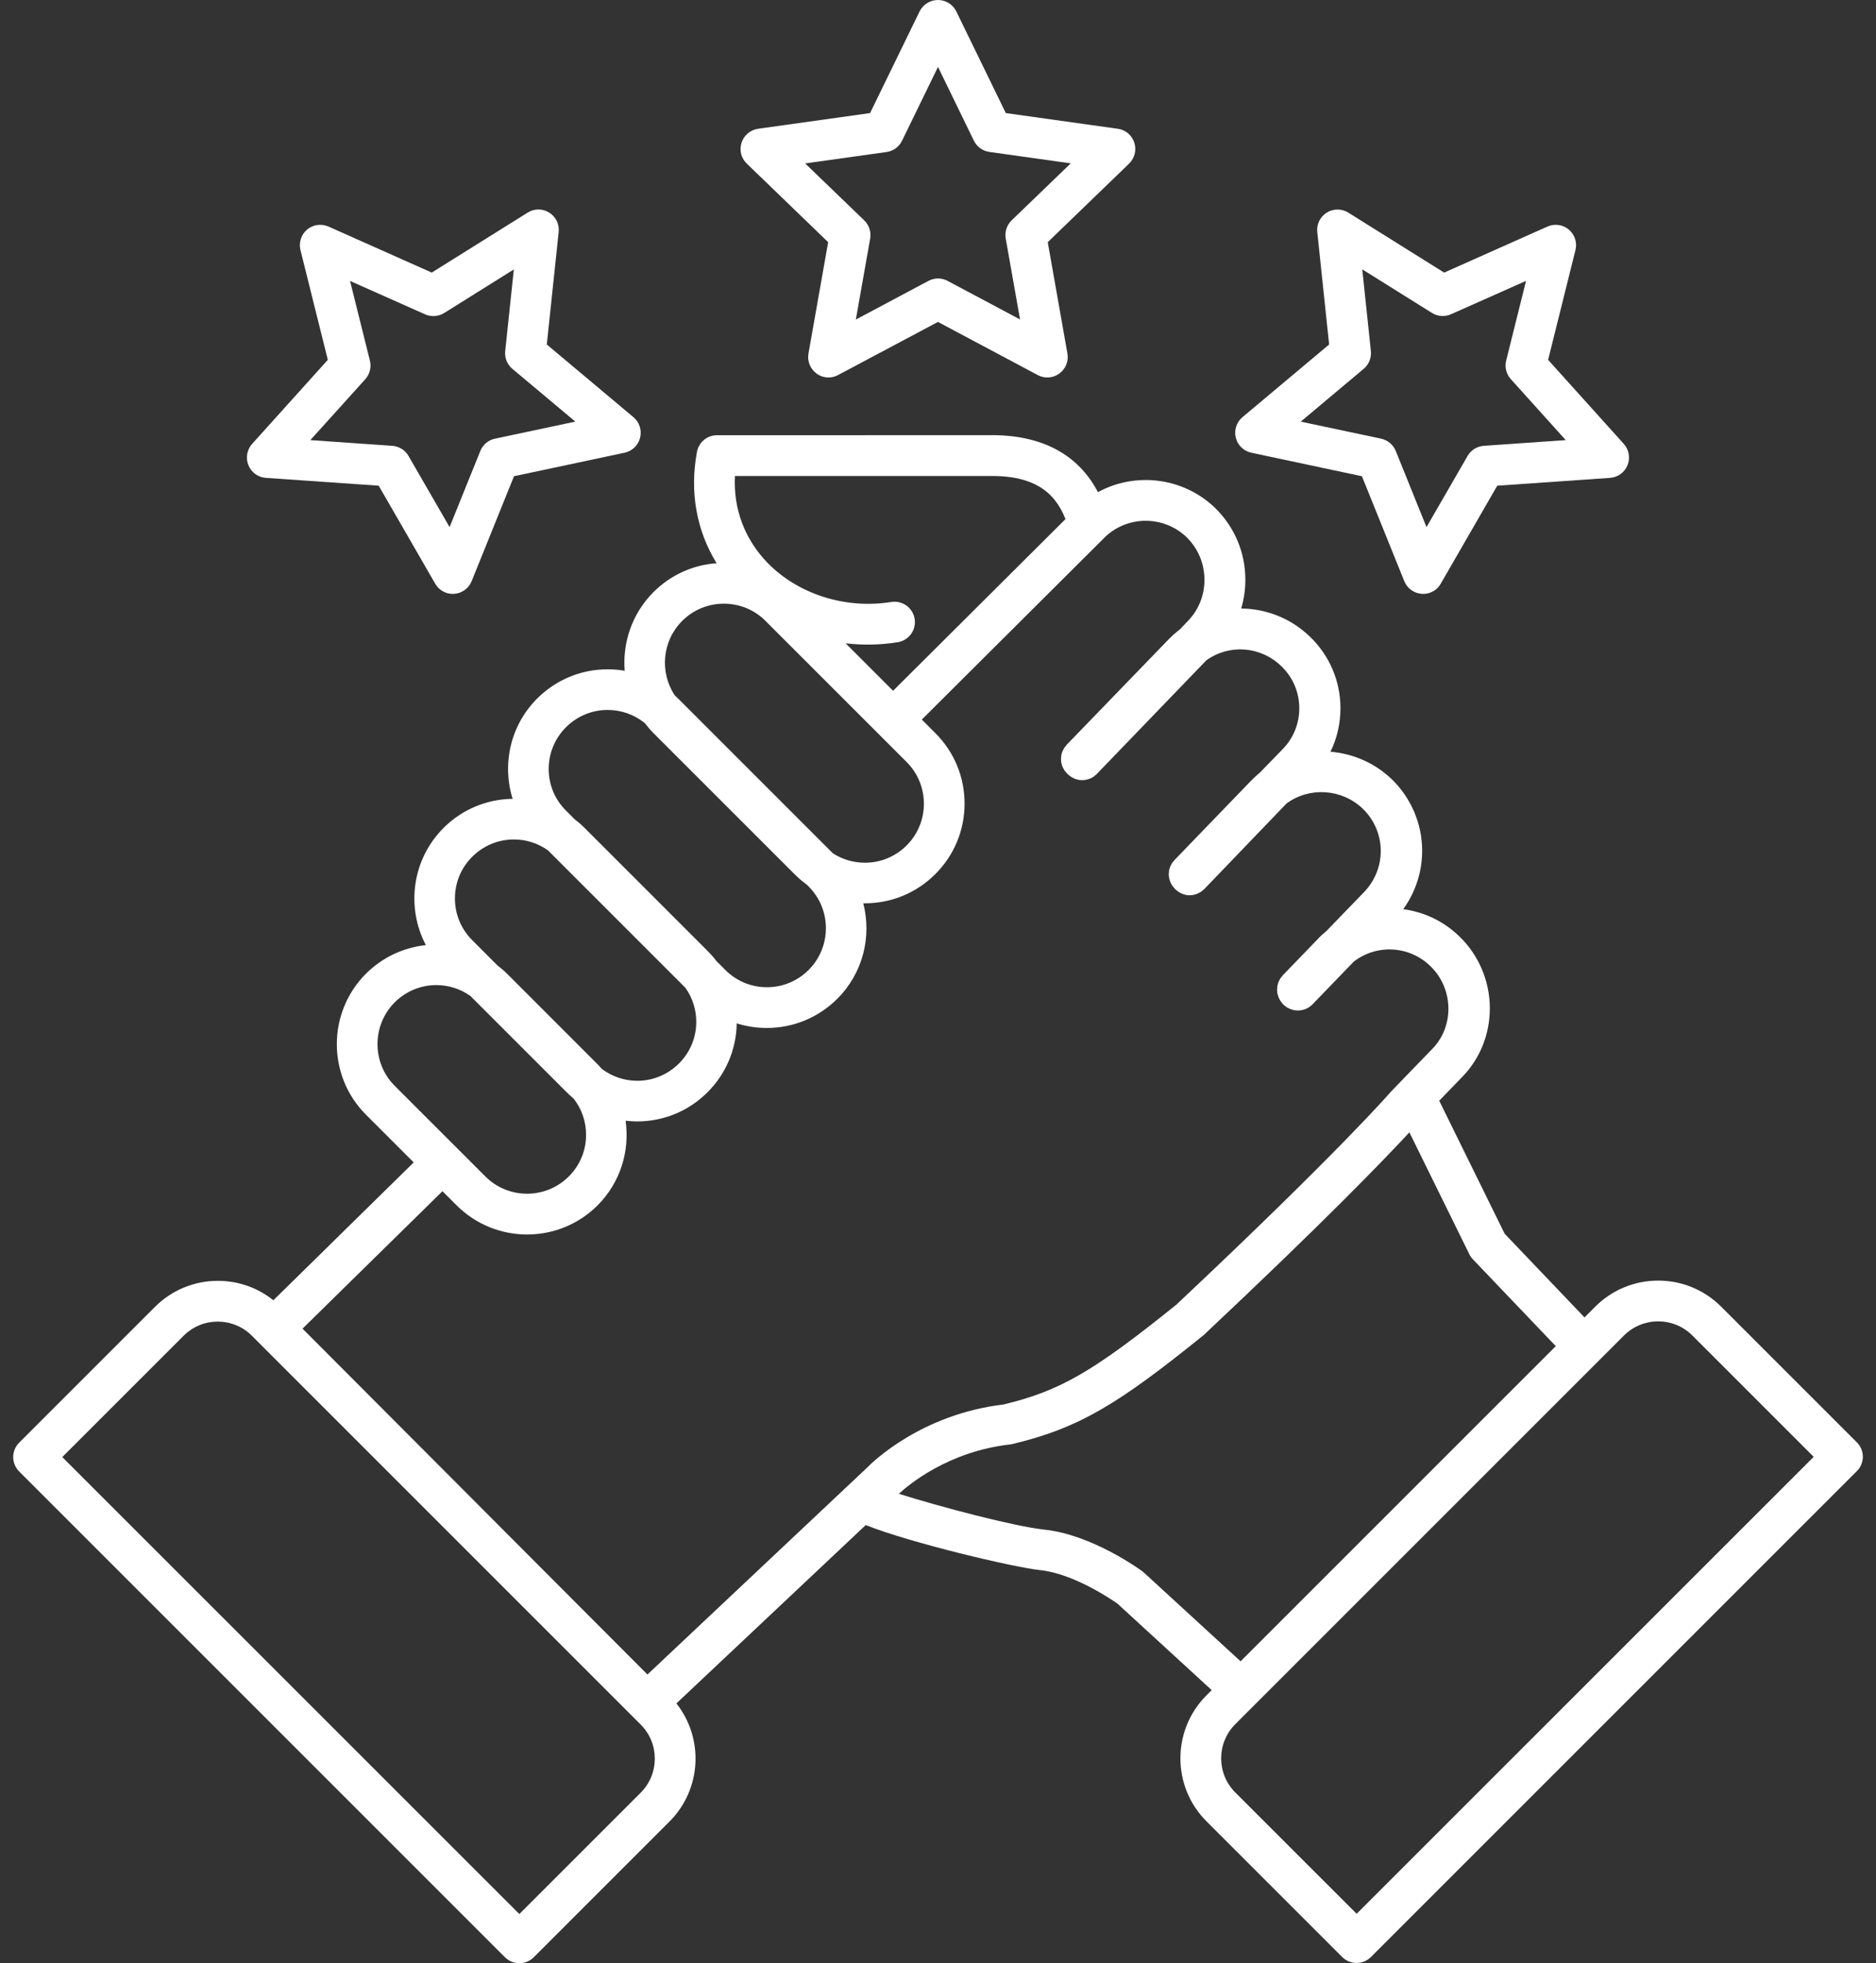 <svg width="86" height="90" viewBox="0 0 86 90" fill="none" xmlns="http://www.w3.org/2000/svg">
<rect x="0" y="0" width="86" height="90" fill="#333333" stroke="none"/>
<path d="M37.984 17.305C37.789 17.305 37.597 17.246 37.433 17.125C37.144 16.914 37 16.559 37.062 16.207L37.965 11.102L34.234 7.5C33.976 7.254 33.882 6.879 33.996 6.539C34.105 6.199 34.402 5.953 34.754 5.903L39.886 5.184L42.156 0.524C42.316 0.203 42.644 0 43 0C43.355 0 43.683 0.203 43.839 0.524L46.109 5.184L51.242 5.903C51.597 5.953 51.89 6.199 51.999 6.539C52.109 6.879 52.015 7.25 51.761 7.5L48.031 11.102L48.933 16.207C48.996 16.559 48.851 16.914 48.562 17.125C48.273 17.336 47.89 17.364 47.574 17.196L42.999 14.758L38.421 17.192C38.285 17.266 38.133 17.305 37.984 17.305ZM43 12.766C43.152 12.766 43.3 12.801 43.437 12.875L46.761 14.645L46.105 10.938C46.05 10.633 46.152 10.321 46.375 10.102L49.086 7.489L45.355 6.965C45.046 6.922 44.781 6.727 44.644 6.449L43 3.067L41.351 6.453C41.214 6.731 40.949 6.926 40.64 6.969L36.91 7.492L39.621 10.106C39.843 10.321 39.945 10.633 39.89 10.942L39.234 14.649L42.558 12.879C42.699 12.805 42.847 12.766 43 12.766Z" fill="white"/>
<path d="M65.242 27.227C65.219 27.227 65.199 27.227 65.176 27.223C64.82 27.2 64.508 26.973 64.375 26.641L62.433 21.832L57.363 20.754C57.016 20.68 56.738 20.415 56.652 20.067C56.566 19.719 56.683 19.356 56.957 19.125L60.93 15.793L60.387 10.637C60.347 10.282 60.519 9.938 60.82 9.747C61.121 9.559 61.508 9.559 61.809 9.747L66.203 12.497L70.937 10.387C71.262 10.243 71.644 10.293 71.918 10.524C72.191 10.754 72.308 11.118 72.222 11.465L70.969 16.497L74.437 20.348C74.676 20.614 74.742 20.993 74.609 21.325C74.477 21.657 74.164 21.883 73.808 21.907L68.637 22.266L66.047 26.758C65.887 27.047 65.574 27.227 65.242 27.227ZM59.629 19.329L63.312 20.11C63.617 20.176 63.867 20.387 63.984 20.672L65.394 24.165L67.277 20.903C67.433 20.633 67.711 20.461 68.019 20.438L71.777 20.176L69.258 17.379C69.051 17.149 68.969 16.829 69.047 16.528L69.957 12.876L66.516 14.407C66.23 14.532 65.902 14.512 65.641 14.344L62.449 12.348L62.844 16.094C62.875 16.403 62.754 16.707 62.516 16.907L59.629 19.329Z" fill="white"/>
<path d="M20.758 27.227C20.426 27.227 20.117 27.051 19.95 26.758L17.36 22.266L12.188 21.907C11.832 21.883 11.52 21.657 11.387 21.325C11.254 20.993 11.321 20.614 11.559 20.348L15.028 16.497L13.774 11.465C13.688 11.118 13.805 10.754 14.078 10.524C14.352 10.293 14.731 10.243 15.059 10.387L19.793 12.496L24.188 9.747C24.489 9.555 24.875 9.555 25.176 9.747C25.481 9.934 25.649 10.282 25.61 10.637L25.067 15.793L29.039 19.125C29.313 19.356 29.43 19.719 29.344 20.067C29.258 20.414 28.981 20.68 28.633 20.754L23.563 21.832L21.622 26.641C21.489 26.973 21.176 27.2 20.821 27.223C20.801 27.223 20.778 27.227 20.758 27.227ZM14.227 20.176L17.985 20.438C18.293 20.461 18.575 20.633 18.727 20.903L20.61 24.164L22.02 20.672C22.137 20.383 22.387 20.172 22.692 20.11L26.375 19.328L23.489 16.91C23.25 16.711 23.129 16.407 23.16 16.098L23.555 12.352L20.364 14.348C20.102 14.512 19.774 14.536 19.489 14.411L16.047 12.879L16.957 16.532C17.032 16.832 16.953 17.153 16.746 17.383L14.227 20.176Z" fill="white"/>
<path d="M85.125 66.125L78.902 59.902C78.133 59.133 77.105 58.707 76.016 58.707C74.926 58.707 73.902 59.133 73.129 59.902L72.637 60.395L68.977 56.559L65.977 50.461L67.023 49.379C67.844 48.539 68.297 47.418 68.297 46.223C68.297 44.98 67.785 43.777 66.898 42.926C66.176 42.223 65.269 41.805 64.328 41.68C64.891 40.898 65.195 39.969 65.195 39C65.195 37.766 64.684 36.57 63.789 35.711C63.008 34.965 62.012 34.547 60.992 34.461C61.293 33.848 61.449 33.168 61.449 32.469C61.449 31.219 60.949 30.051 60.047 29.183C59.168 28.336 58.035 27.906 56.899 27.898C57.024 27.476 57.09 27.035 57.09 26.582C57.09 25.328 56.598 24.16 55.699 23.281C54.219 21.863 52.031 21.633 50.332 22.562C49.449 20.867 47.821 19.968 45.547 19.949L32.867 19.953C32.418 19.953 32.031 20.273 31.949 20.719C31.609 22.562 31.93 24.324 32.851 25.82C31.758 25.898 30.738 26.363 29.957 27.144C28.973 28.129 28.535 29.457 28.637 30.75C28.383 30.707 28.121 30.683 27.859 30.683C26.637 30.683 25.492 31.16 24.625 32.023C23.383 33.266 23.008 35.051 23.5 36.621C22.301 36.637 21.18 37.109 20.332 37.957C18.879 39.41 18.613 41.601 19.523 43.328C18.519 43.433 17.547 43.871 16.777 44.637C14.996 46.418 14.996 49.32 16.777 51.101L18.965 53.289L12.531 59.609C11.812 59.031 10.925 58.718 9.988 58.718C8.898 58.718 7.875 59.144 7.101 59.914L0.879 66.136C0.703 66.312 0.605 66.551 0.605 66.797C0.605 67.043 0.703 67.281 0.879 67.457L23.149 89.727C23.332 89.91 23.57 90 23.809 90C24.047 90 24.285 89.91 24.469 89.727L30.692 83.504C32.168 82.028 32.274 79.692 31.008 78.09L39.688 69.914C41.707 70.723 46.465 71.852 47.692 71.981C49.227 72.145 50.953 73.325 51.227 73.516L55.547 77.481L55.305 77.723C53.715 79.313 53.715 81.903 55.305 83.492L61.528 89.715C61.711 89.899 61.95 89.989 62.188 89.989C62.426 89.989 62.664 89.899 62.848 89.715L85.118 67.445C85.489 67.082 85.488 66.488 85.125 66.125ZM33.691 21.82H45.535C47.281 21.836 48.32 22.453 48.844 23.797L40.941 31.668L38.766 29.492C39.547 29.582 40.351 29.57 41.156 29.441C41.664 29.359 42.012 28.879 41.93 28.371C41.847 27.863 41.367 27.515 40.859 27.597C38.773 27.933 36.605 27.25 35.199 25.816C34.137 24.726 33.613 23.328 33.691 21.82ZM31.273 28.465C31.8 27.937 32.492 27.675 33.183 27.675C33.875 27.675 34.57 27.937 35.093 28.465L41.562 34.933C42.617 35.988 42.617 37.703 41.562 38.758C41.05 39.269 40.371 39.55 39.652 39.55C39.121 39.55 38.609 39.398 38.175 39.113L31.086 32.023C31.035 31.972 30.984 31.925 30.933 31.879C30.234 30.824 30.347 29.39 31.273 28.465ZM25.945 33.34C26.457 32.828 27.136 32.547 27.855 32.547C28.484 32.547 29.082 32.761 29.562 33.152C29.683 33.308 29.812 33.465 29.953 33.605L36.422 40.074C36.597 40.25 36.781 40.406 36.976 40.547L37.07 40.64C38.125 41.695 38.125 43.41 37.07 44.465C36.558 44.976 35.879 45.258 35.16 45.258C34.437 45.258 33.758 44.976 33.25 44.465L32.843 44.058C32.722 43.898 32.589 43.746 32.445 43.601L26.793 37.949C26.648 37.804 26.496 37.672 26.336 37.55L25.941 37.156C24.89 36.109 24.89 34.394 25.945 33.34ZM21.648 39.277C22.16 38.765 22.839 38.484 23.558 38.484C24.125 38.484 24.668 38.66 25.121 38.984L31.418 45.281C31.742 45.734 31.918 46.273 31.918 46.843C31.918 47.566 31.636 48.246 31.125 48.754C30.613 49.265 29.933 49.547 29.215 49.547C28.617 49.547 28.047 49.351 27.578 48.992C27.519 48.925 27.465 48.859 27.398 48.793L23.242 44.636C23.101 44.496 22.957 44.375 22.804 44.258L21.648 43.101C21.136 42.59 20.855 41.91 20.855 41.191C20.855 40.465 21.136 39.785 21.648 39.277ZM18.093 45.953C18.605 45.441 19.285 45.16 20.003 45.16C20.57 45.16 21.113 45.336 21.566 45.66L25.976 50.07C26.078 50.172 26.179 50.265 26.289 50.355C26.664 50.828 26.867 51.41 26.867 52.023C26.867 52.746 26.586 53.425 26.074 53.933C25.019 54.988 23.304 54.988 22.25 53.933L18.093 49.777C17.043 48.726 17.043 47.008 18.093 45.953ZM20.933 55.258C21.824 56.148 22.996 56.593 24.164 56.593C25.335 56.593 26.503 56.148 27.394 55.258C28.449 54.203 28.875 52.754 28.679 51.379C28.855 51.398 29.031 51.41 29.207 51.41C30.429 51.41 31.574 50.933 32.437 50.07C33.281 49.226 33.754 48.105 33.773 46.914C34.215 47.054 34.675 47.125 35.152 47.125C36.375 47.125 37.519 46.648 38.386 45.785C39.57 44.601 39.965 42.926 39.574 41.41H39.648C40.871 41.41 42.015 40.933 42.879 40.07C43.742 39.207 44.218 38.059 44.218 36.84C44.218 35.617 43.742 34.472 42.879 33.609L42.258 32.988L50.562 24.715C50.566 24.711 50.57 24.707 50.57 24.703C50.574 24.699 50.574 24.699 50.578 24.699C51.605 23.629 53.32 23.598 54.394 24.625C54.925 25.144 55.215 25.84 55.215 26.586C55.215 27.289 54.949 27.953 54.468 28.457L54.082 28.859C53.922 28.98 53.754 29.125 53.574 29.308L48.902 34.14C48.883 34.16 48.867 34.187 48.847 34.211C48.828 34.234 48.808 34.258 48.789 34.285C48.773 34.312 48.761 34.34 48.746 34.367C48.73 34.394 48.715 34.422 48.703 34.449C48.691 34.476 48.687 34.508 48.675 34.535C48.668 34.562 48.656 34.593 48.652 34.621C48.648 34.652 48.644 34.679 48.644 34.711C48.64 34.742 48.636 34.769 48.636 34.801C48.636 34.832 48.64 34.859 48.644 34.89C48.648 34.922 48.648 34.949 48.656 34.98C48.66 35.008 48.672 35.039 48.679 35.066C48.687 35.093 48.695 35.125 48.707 35.152C48.718 35.179 48.734 35.207 48.75 35.234C48.765 35.261 48.777 35.289 48.793 35.312C48.812 35.34 48.832 35.363 48.855 35.386C48.875 35.406 48.886 35.429 48.906 35.449L48.953 35.496C48.957 35.5 48.957 35.5 48.961 35.5L48.968 35.508C48.992 35.531 49.019 35.551 49.047 35.57C49.066 35.586 49.086 35.605 49.105 35.617C49.136 35.636 49.172 35.652 49.203 35.668C49.222 35.679 49.242 35.691 49.265 35.699C49.304 35.715 49.343 35.722 49.383 35.734C49.402 35.738 49.418 35.746 49.437 35.75C49.496 35.761 49.554 35.765 49.613 35.765C49.672 35.765 49.734 35.758 49.793 35.746C49.812 35.742 49.832 35.734 49.851 35.73C49.89 35.718 49.929 35.711 49.968 35.695C49.992 35.687 50.015 35.672 50.035 35.66C50.066 35.644 50.101 35.629 50.129 35.609C50.152 35.593 50.172 35.574 50.195 35.554C50.218 35.535 50.246 35.515 50.269 35.496C50.273 35.492 50.273 35.492 50.273 35.488L50.281 35.48L55.3 30.273C56.351 29.515 57.785 29.621 58.734 30.535C59.269 31.047 59.562 31.734 59.562 32.472C59.562 33.176 59.293 33.84 58.804 34.34L57.738 35.437C57.578 35.566 57.441 35.703 57.32 35.824C57.316 35.828 57.308 35.836 57.304 35.84L53.843 39.426C53.824 39.445 53.808 39.472 53.789 39.492C53.769 39.516 53.746 39.539 53.73 39.566C53.715 39.594 53.703 39.621 53.687 39.648C53.672 39.676 53.656 39.703 53.644 39.73C53.633 39.758 53.629 39.789 53.617 39.816C53.609 39.844 53.597 39.875 53.593 39.902C53.59 39.933 53.59 39.961 53.586 39.992C53.582 40.023 53.578 40.051 53.578 40.082C53.578 40.113 53.582 40.141 53.586 40.168C53.59 40.199 53.59 40.23 53.597 40.258C53.601 40.285 53.613 40.312 53.621 40.344C53.629 40.375 53.636 40.402 53.648 40.433C53.66 40.461 53.675 40.488 53.691 40.516C53.707 40.543 53.718 40.57 53.734 40.597C53.754 40.625 53.773 40.648 53.797 40.672C53.816 40.695 53.832 40.719 53.851 40.738L53.883 40.769C53.886 40.773 53.886 40.773 53.89 40.773C53.894 40.777 53.894 40.777 53.894 40.781C53.918 40.804 53.945 40.824 53.972 40.844C53.992 40.859 54.011 40.879 54.035 40.891C54.066 40.91 54.097 40.926 54.129 40.941C54.152 40.953 54.172 40.965 54.195 40.976C54.234 40.992 54.273 41 54.308 41.012C54.328 41.016 54.343 41.023 54.363 41.027C54.422 41.039 54.48 41.043 54.539 41.043C54.601 41.043 54.66 41.035 54.718 41.023C54.738 41.019 54.754 41.012 54.773 41.008C54.816 40.996 54.855 40.988 54.894 40.969C54.918 40.961 54.937 40.945 54.957 40.933C54.992 40.918 55.023 40.902 55.058 40.879C55.082 40.863 55.101 40.844 55.121 40.828C55.148 40.808 55.175 40.789 55.199 40.766C55.203 40.762 55.203 40.762 55.203 40.758C55.207 40.754 55.207 40.754 55.211 40.754L58.976 36.836C60.019 36.062 61.511 36.156 62.468 37.07C62.996 37.574 63.297 38.281 63.297 39.008C63.297 39.711 63.027 40.379 62.535 40.894L60.785 42.703C60.769 42.715 60.758 42.726 60.742 42.738C60.64 42.824 60.515 42.929 60.394 43.066L58.8 44.718C58.781 44.738 58.765 44.761 58.75 44.785C58.73 44.808 58.707 44.832 58.691 44.859C58.675 44.886 58.66 44.914 58.648 44.941C58.632 44.968 58.617 44.996 58.609 45.023C58.597 45.05 58.589 45.082 58.582 45.113C58.574 45.14 58.562 45.168 58.558 45.199C58.554 45.23 58.55 45.261 58.55 45.293C58.547 45.32 58.543 45.351 58.543 45.379C58.543 45.41 58.547 45.441 58.55 45.472C58.554 45.5 58.554 45.531 58.562 45.558C58.57 45.59 58.578 45.617 58.59 45.648C58.597 45.675 58.605 45.703 58.617 45.73C58.629 45.758 58.644 45.785 58.66 45.816C58.675 45.843 58.687 45.867 58.703 45.894C58.722 45.922 58.742 45.945 58.765 45.972C58.781 45.992 58.797 46.015 58.816 46.035L58.847 46.066C58.871 46.09 58.898 46.109 58.925 46.129C58.945 46.144 58.964 46.164 58.988 46.175C59.019 46.195 59.054 46.211 59.086 46.226C59.105 46.238 59.129 46.25 59.148 46.258C59.187 46.273 59.226 46.281 59.265 46.293C59.285 46.297 59.3 46.304 59.32 46.308C59.379 46.32 59.437 46.324 59.496 46.324C59.554 46.324 59.617 46.316 59.675 46.308C59.695 46.304 59.711 46.297 59.73 46.293C59.769 46.281 59.812 46.273 59.851 46.258C59.875 46.25 59.894 46.234 59.914 46.226C59.949 46.211 59.98 46.195 60.011 46.172C60.035 46.156 60.054 46.136 60.078 46.121C60.101 46.101 60.129 46.082 60.152 46.058C60.156 46.054 60.156 46.054 60.16 46.05C60.164 46.047 60.164 46.047 60.168 46.043L62.058 44.086C63.109 43.269 64.609 43.351 65.57 44.289C66.097 44.793 66.398 45.504 66.398 46.242C66.398 46.945 66.136 47.601 65.652 48.093L63.781 50.027C63.769 50.043 63.754 50.054 63.742 50.07C63.718 50.097 61.445 52.738 53.925 59.812C50.097 62.894 48.597 63.761 46.004 64.386C42.25 64.832 40.007 67.015 39.75 67.281L29.68 76.765L13.868 60.91L20.282 54.61L20.933 55.258ZM29.371 82.183L23.808 87.746L2.855 66.797L8.418 61.234C9.281 60.371 10.683 60.371 11.546 61.234L29.366 79.055C30.234 79.914 30.234 81.32 29.371 82.183ZM52.449 72.102C52.425 72.078 52.398 72.058 52.37 72.035C52.277 71.965 50.062 70.355 47.89 70.125C46.495 69.976 43.05 69.066 41.206 68.48C41.636 68.082 43.464 66.539 46.3 66.219C46.339 66.215 46.374 66.207 46.41 66.199C49.527 65.457 51.328 64.309 55.152 61.227C55.171 61.211 55.187 61.195 55.206 61.18C60.828 55.894 63.538 53.07 64.609 51.91L67.363 57.508C67.406 57.594 67.46 57.672 67.527 57.738L71.32 61.711L56.871 76.16L52.449 72.102ZM62.191 87.734L56.628 82.172C55.765 81.309 55.765 79.906 56.628 79.043L74.448 61.223C74.878 60.793 75.448 60.575 76.015 60.575C76.581 60.575 77.147 60.789 77.581 61.223L83.144 66.786L62.191 87.734Z" fill="white"/>
</svg>
